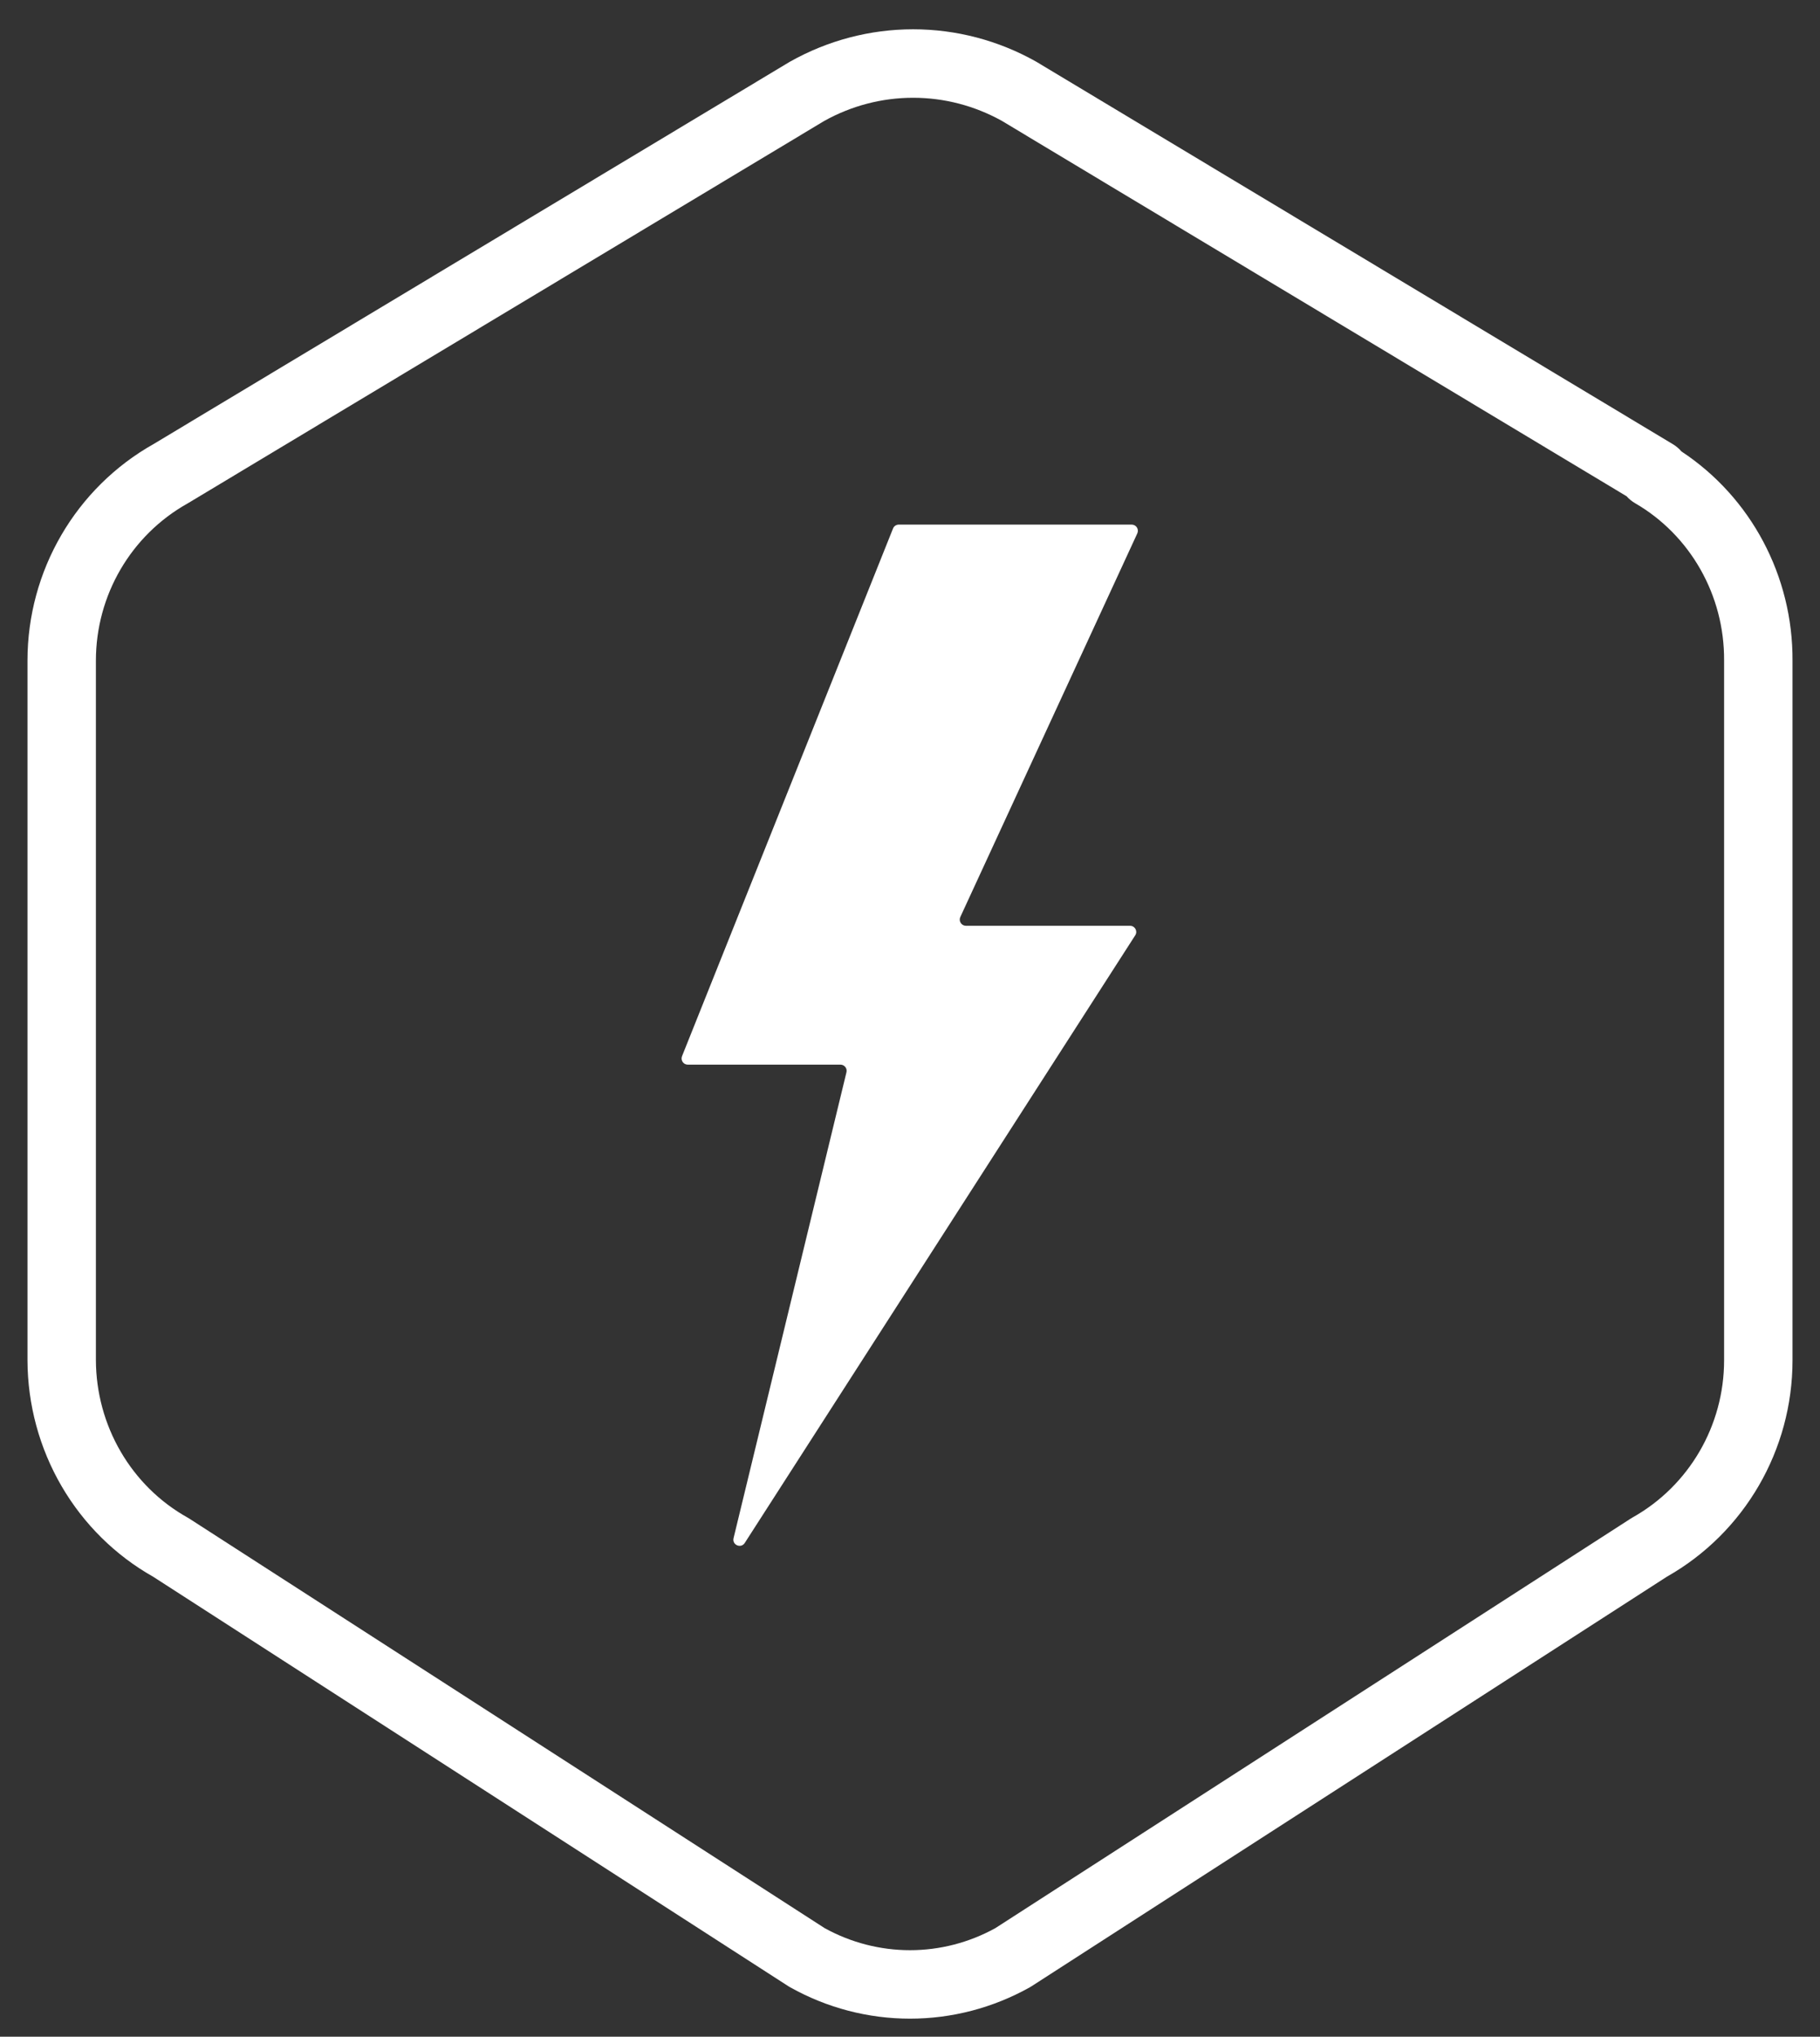 <svg width="59" height="66" viewBox="0 0 59 66" fill="none" xmlns="http://www.w3.org/2000/svg">
<rect x="0" y="0" width="59" height="66" fill="#333333" stroke="none"/>
<path fill-rule="evenodd" clip-rule="evenodd" d="M6.109 16.298L26.72 3.919C27.604 3.426 28.595 3.168 29.601 3.168C30.607 3.168 31.597 3.426 32.482 3.919L52.73 16.081C52.808 16.169 52.901 16.246 53.007 16.307C54.795 17.343 55.904 19.289 55.891 21.403L55.891 21.41V44.081C55.891 46.201 54.751 48.151 52.92 49.176C52.9 49.188 52.88 49.199 52.861 49.212L32.266 62.482C31.416 62.951 30.465 63.196 29.5 63.196C28.535 63.196 27.584 62.951 26.734 62.482L6.139 49.212C6.12 49.199 6.099 49.187 6.079 49.176C5.186 48.677 4.438 47.942 3.915 47.045C3.392 46.149 3.113 45.125 3.109 44.079V21.407C3.109 19.288 4.248 17.341 6.08 16.315C6.09 16.309 6.1 16.304 6.109 16.298ZM54.234 14.396C54.34 14.46 54.432 14.539 54.508 14.629C56.765 16.116 58.125 18.673 58.109 21.414V44.081C58.109 46.985 56.554 49.669 54.035 51.094L33.437 64.367C33.418 64.379 33.398 64.391 33.378 64.402C32.191 65.066 30.857 65.415 29.5 65.415C28.143 65.415 26.809 65.066 25.622 64.402C25.602 64.391 25.582 64.379 25.562 64.367L4.966 51.095C3.737 50.401 2.714 49.389 1.999 48.164C1.278 46.928 0.896 45.519 0.891 44.085L0.891 44.081V21.407C0.891 18.496 2.453 15.811 4.981 14.388L25.592 2.009C25.602 2.003 25.611 1.998 25.62 1.993C26.838 1.309 28.207 0.949 29.601 0.949C30.994 0.949 32.364 1.309 33.581 1.993C33.591 1.998 33.6 2.003 33.609 2.009L54.234 14.396ZM29.135 17H36.687C36.833 17 36.93 17.151 36.869 17.284L31.131 29.716C31.07 29.849 31.167 30 31.313 30H36.634C36.792 30 36.888 30.175 36.802 30.308L24.143 50C24.021 50.19 23.727 50.064 23.78 49.845L27.44 34.747C27.471 34.621 27.375 34.5 27.246 34.5H22.295C22.154 34.5 22.057 34.357 22.11 34.225L28.95 17.125C28.98 17.05 29.054 17 29.135 17Z" fill="white"/>
</svg>
